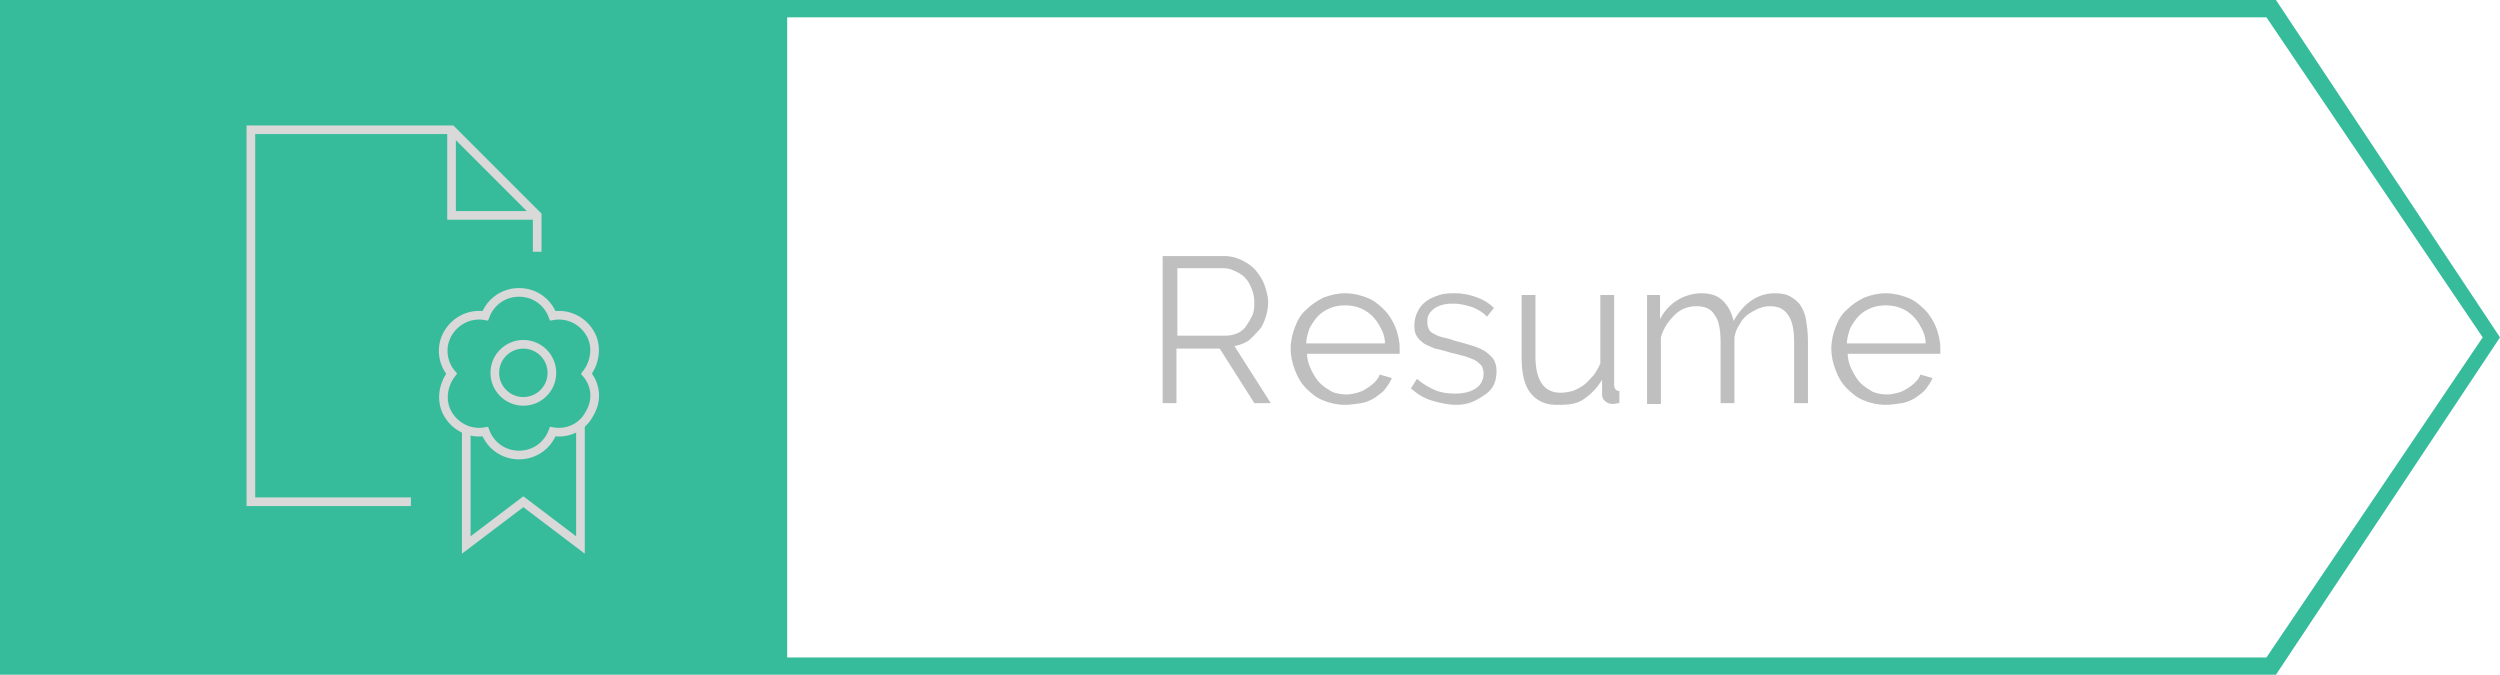<?xml version="1.0" encoding="utf-8"?>
<!-- Generator: Adobe Illustrator 18.0.0, SVG Export Plug-In . SVG Version: 6.00 Build 0)  -->
<!DOCTYPE svg PUBLIC "-//W3C//DTD SVG 1.1//EN" "http://www.w3.org/Graphics/SVG/1.1/DTD/svg11.dtd">
<svg version="1.1" id="Layer_1" xmlns="http://www.w3.org/2000/svg" xmlns:xlink="http://www.w3.org/1999/xlink" x="0px" y="0px"
	 viewBox="0 0 289 78" enable-background="new 0 0 289 78" xml:space="preserve">
<g>
	<path fill="#37BC9B" d="M263.1,0H0v78h263.1L289,39L263.1,0z M262,76H91V2h171l25,37L262,76z"/>
	<g>
		<g>
			<path fill="#BFBFBF" d="M134.4,46.6v-17h7.2c0.7,0,1.4,0.2,2,0.5c0.6,0.3,1.2,0.7,1.6,1.2c0.4,0.5,0.8,1.1,1,1.7
				c0.2,0.6,0.4,1.3,0.4,1.9c0,0.6-0.1,1.2-0.3,1.8c-0.2,0.6-0.4,1.1-0.8,1.5s-0.7,0.8-1.2,1.2c-0.5,0.3-1,0.5-1.6,0.6l4.2,6.6h-1.9
				l-4-6.3h-5v6.3H134.4z M136.1,38.8h5.6c0.5,0,0.9-0.1,1.4-0.3c0.4-0.2,0.8-0.5,1-0.9c0.3-0.4,0.5-0.8,0.7-1.2
				c0.2-0.5,0.2-1,0.2-1.5c0-0.5-0.1-1-0.3-1.5c-0.2-0.5-0.4-0.9-0.7-1.2c-0.3-0.4-0.7-0.6-1.1-0.8S142,31,141.5,31h-5.4V38.8z"/>
			<path fill="#BFBFBF" d="M155.5,46.8c-0.9,0-1.8-0.2-2.5-0.5c-0.8-0.3-1.4-0.8-2-1.4c-0.6-0.6-1-1.3-1.3-2.1
				c-0.3-0.8-0.5-1.6-0.5-2.5c0-0.9,0.2-1.7,0.5-2.5c0.3-0.8,0.7-1.5,1.3-2c0.6-0.6,1.2-1,2-1.4c0.8-0.3,1.6-0.5,2.5-0.5
				s1.7,0.2,2.5,0.5s1.4,0.8,2,1.4s1,1.3,1.3,2c0.3,0.8,0.5,1.6,0.5,2.4c0,0.1,0,0.3,0,0.4c0,0.1,0,0.2,0,0.3h-10.7
				c0,0.7,0.2,1.3,0.5,1.9c0.3,0.6,0.6,1.1,1,1.5c0.4,0.4,0.9,0.7,1.4,1c0.5,0.2,1.1,0.3,1.7,0.3c0.4,0,0.8-0.1,1.2-0.2
				c0.4-0.1,0.8-0.3,1.1-0.5c0.3-0.2,0.6-0.4,0.9-0.7c0.3-0.3,0.5-0.6,0.6-0.9l1.4,0.4c-0.2,0.5-0.5,0.9-0.8,1.3s-0.8,0.7-1.2,1
				c-0.5,0.3-1,0.5-1.5,0.6C156.6,46.7,156.1,46.8,155.5,46.8z M160.1,39.7c0-0.7-0.2-1.3-0.5-1.8c-0.3-0.6-0.6-1-1-1.4
				c-0.4-0.4-0.9-0.7-1.4-0.9c-0.5-0.2-1.1-0.3-1.7-0.3c-0.6,0-1.2,0.1-1.7,0.3c-0.5,0.2-1,0.5-1.4,0.9c-0.4,0.4-0.7,0.9-1,1.4
				c-0.2,0.6-0.4,1.2-0.4,1.8H160.1z"/>
			<path fill="#BFBFBF" d="M168.4,46.8c-1,0-1.9-0.2-2.9-0.5s-1.7-0.8-2.4-1.4l0.7-1.1c0.7,0.6,1.4,1,2.1,1.3
				c0.7,0.3,1.5,0.4,2.3,0.4c1,0,1.8-0.2,2.4-0.6c0.6-0.4,0.9-1,0.9-1.7c0-0.4-0.1-0.6-0.2-0.9c-0.2-0.2-0.4-0.4-0.7-0.6
				c-0.3-0.2-0.7-0.3-1.2-0.5c-0.5-0.1-1-0.3-1.6-0.4c-0.7-0.2-1.3-0.4-1.9-0.5c-0.5-0.2-1-0.4-1.3-0.6c-0.3-0.2-0.6-0.5-0.8-0.8
				c-0.2-0.3-0.3-0.7-0.3-1.2c0-0.6,0.1-1.2,0.4-1.7c0.2-0.5,0.6-0.9,1-1.2c0.4-0.3,0.9-0.5,1.5-0.7c0.6-0.2,1.2-0.2,1.8-0.2
				c1,0,1.8,0.2,2.6,0.5c0.8,0.3,1.4,0.7,1.9,1.2l-0.8,1c-0.5-0.5-1-0.8-1.7-1.1c-0.7-0.2-1.4-0.4-2.1-0.4c-0.4,0-0.8,0-1.2,0.1
				s-0.7,0.2-1,0.4c-0.3,0.2-0.5,0.4-0.7,0.7c-0.2,0.3-0.2,0.6-0.2,1c0,0.3,0.1,0.6,0.2,0.8c0.1,0.2,0.3,0.4,0.6,0.5
				c0.3,0.2,0.6,0.3,1,0.4c0.4,0.1,0.9,0.2,1.4,0.4c0.8,0.2,1.5,0.4,2.1,0.6c0.6,0.2,1.1,0.4,1.5,0.7s0.7,0.6,0.9,0.9
				c0.2,0.4,0.3,0.8,0.3,1.3c0,1.2-0.4,2.1-1.3,2.7S169.9,46.8,168.4,46.8z"/>
			<path fill="#BFBFBF" d="M179.9,46.8c-1.3,0-2.3-0.5-3-1.4c-0.7-0.9-1-2.3-1-4v-7.3h1.6v7.1c0,2.8,1,4.2,2.9,4.2
				c0.5,0,1-0.1,1.4-0.2c0.5-0.2,0.9-0.4,1.3-0.7c0.4-0.3,0.7-0.7,1.1-1.1c0.3-0.4,0.6-0.9,0.8-1.4v-7.9h1.6v10.4
				c0,0.4,0.2,0.7,0.6,0.7v1.4c-0.3,0-0.5,0.1-0.7,0.1c-0.4,0-0.7-0.1-0.9-0.3c-0.3-0.2-0.4-0.5-0.4-0.8v-1.7
				c-0.6,1-1.3,1.7-2.2,2.3S181,46.8,179.9,46.8z"/>
			<path fill="#BFBFBF" d="M209,46.6h-1.6v-7c0-1.5-0.2-2.5-0.7-3.2c-0.5-0.7-1.1-1-2.1-1c-0.5,0-0.9,0.1-1.4,0.3
				c-0.4,0.2-0.8,0.4-1.2,0.7c-0.4,0.3-0.7,0.7-0.9,1.1c-0.3,0.4-0.5,0.9-0.6,1.5v7.6h-1.6v-7c0-1.5-0.2-2.6-0.7-3.2
				c-0.4-0.7-1.1-1-2.1-1c-0.9,0-1.8,0.3-2.5,1s-1.3,1.5-1.6,2.6v7.7h-1.6V34.1h1.5v2.8c0.5-1,1.2-1.7,2-2.2s1.8-0.8,2.8-0.8
				c1.1,0,1.9,0.3,2.5,0.9c0.6,0.6,1,1.4,1.2,2.3c1.2-2.1,2.8-3.2,4.8-3.2c0.7,0,1.3,0.1,1.8,0.4c0.5,0.3,0.9,0.6,1.2,1.1
				s0.5,1,0.6,1.7c0.1,0.7,0.2,1.4,0.2,2.2V46.6z"/>
			<path fill="#BFBFBF" d="M218,46.8c-0.9,0-1.8-0.2-2.5-0.5c-0.8-0.3-1.4-0.8-2-1.4c-0.6-0.6-1-1.3-1.3-2.1
				c-0.3-0.8-0.5-1.6-0.5-2.5c0-0.9,0.2-1.7,0.5-2.5c0.3-0.8,0.7-1.5,1.3-2c0.6-0.6,1.2-1,2-1.4c0.8-0.3,1.6-0.5,2.5-0.5
				s1.7,0.2,2.5,0.5s1.4,0.8,2,1.4s1,1.3,1.3,2c0.3,0.8,0.5,1.6,0.5,2.4c0,0.1,0,0.3,0,0.4c0,0.1,0,0.2,0,0.3h-10.7
				c0,0.7,0.2,1.3,0.5,1.9c0.3,0.6,0.6,1.1,1,1.5c0.4,0.4,0.9,0.7,1.4,1c0.5,0.2,1.1,0.3,1.7,0.3c0.4,0,0.8-0.1,1.2-0.2
				c0.4-0.1,0.8-0.3,1.1-0.5c0.3-0.2,0.6-0.4,0.9-0.7c0.3-0.3,0.5-0.6,0.6-0.9l1.4,0.4c-0.2,0.5-0.5,0.9-0.8,1.3s-0.8,0.7-1.2,1
				c-0.5,0.3-1,0.5-1.5,0.6C219.1,46.7,218.6,46.8,218,46.8z M222.6,39.7c0-0.7-0.2-1.3-0.5-1.8c-0.3-0.6-0.6-1-1-1.4
				c-0.4-0.4-0.9-0.7-1.4-0.9c-0.5-0.2-1.1-0.3-1.7-0.3c-0.6,0-1.2,0.1-1.7,0.3c-0.5,0.2-1,0.5-1.4,0.9c-0.4,0.4-0.7,0.9-1,1.4
				c-0.2,0.6-0.4,1.2-0.4,1.8H222.6z"/>
		</g>
	</g>
	<g>
		<polyline fill="none" stroke="#D9D9D9" stroke-miterlimit="10" points="47.5,58 29,58 29,15 52.2,15 62.1,24.9 62.1,29.1 		"/>
		<polyline fill="none" stroke="#D9D9D9" stroke-miterlimit="10" points="52.2,15 52.2,24.9 62.2,24.9 		"/>
		<polyline fill="none" stroke="#D9D9D9" stroke-miterlimit="10" points="67.1,49.1 67.1,63 60.5,58 53.9,63 53.9,49.6 		"/>
		<circle fill="none" stroke="#D9D9D9" stroke-miterlimit="10" cx="60.5" cy="43.1" r="3.3"/>
		<path fill="none" stroke="#D9D9D9" stroke-miterlimit="10" d="M67.8,43.2c1-1.3,1.3-3.2,0.4-4.7c-0.9-1.5-2.6-2.3-4.3-2
			c-0.6-1.6-2.1-2.7-3.9-2.7c-1.8,0-3.3,1.1-3.9,2.7c-1.7-0.3-3.4,0.5-4.3,2c-0.9,1.5-0.7,3.4,0.4,4.7c-1,1.3-1.3,3.2-0.4,4.7
			c0.9,1.5,2.6,2.3,4.3,2c0.6,1.6,2.1,2.7,3.9,2.7c1.8,0,3.3-1.1,3.9-2.7c1.7,0.3,3.4-0.5,4.2-2C69.1,46.3,68.9,44.5,67.8,43.2z"/>
	</g>
</g>
</svg>

